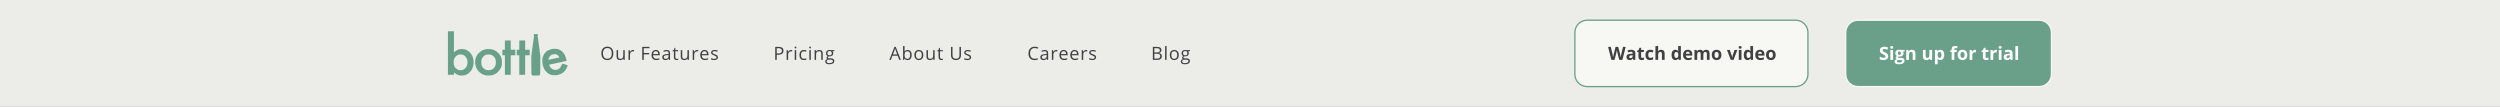 <svg width="1920" height="82" viewBox="0 0 1920 82" fill="none" xmlns="http://www.w3.org/2000/svg">
<rect x="0" y="0" width="1920" height="82" fill="#808080" stroke="none"/>
<path d="M0 0H1920V82H0V0Z" fill="#F7F7F4" fill-opacity="0.9"/>
<path d="M885.374 36.006H888.197C889.523 36.006 890.483 36.204 891.075 36.601C891.668 36.997 891.964 37.624 891.964 38.48C891.964 39.073 891.798 39.563 891.465 39.95C891.137 40.333 890.656 40.581 890.022 40.695V40.764C891.54 41.023 892.299 41.821 892.299 43.156C892.299 44.05 891.996 44.747 891.39 45.248C890.788 45.749 889.945 46 888.86 46H885.374V36.006ZM886.536 40.285H888.45C889.271 40.285 889.861 40.158 890.221 39.902C890.581 39.643 890.761 39.207 890.761 38.597C890.761 38.036 890.56 37.633 890.159 37.387C889.758 37.136 889.12 37.011 888.245 37.011H886.536V40.285ZM886.536 41.27V45.009H888.621C889.428 45.009 890.034 44.854 890.439 44.544C890.85 44.23 891.055 43.74 891.055 43.074C891.055 42.454 890.845 41.999 890.426 41.707C890.011 41.415 889.378 41.27 888.525 41.27H886.536ZM895.916 46H894.781V35.363H895.916V46ZM905.289 42.247C905.289 43.468 904.981 44.423 904.366 45.111C903.751 45.795 902.901 46.137 901.816 46.137C901.146 46.137 900.552 45.98 900.032 45.665C899.513 45.351 899.112 44.899 898.829 44.312C898.547 43.724 898.405 43.035 898.405 42.247C898.405 41.026 898.711 40.075 899.321 39.397C899.932 38.713 900.78 38.371 901.864 38.371C902.912 38.371 903.744 38.72 904.359 39.417C904.979 40.114 905.289 41.058 905.289 42.247ZM899.581 42.247C899.581 43.204 899.772 43.933 900.155 44.435C900.538 44.936 901.101 45.187 901.844 45.187C902.587 45.187 903.149 44.938 903.532 44.441C903.92 43.94 904.113 43.209 904.113 42.247C904.113 41.295 903.92 40.572 903.532 40.08C903.149 39.583 902.582 39.335 901.83 39.335C901.087 39.335 900.527 39.579 900.148 40.066C899.77 40.554 899.581 41.281 899.581 42.247ZM913.917 38.508V39.226L912.529 39.39C912.657 39.549 912.771 39.759 912.871 40.019C912.971 40.274 913.021 40.563 913.021 40.887C913.021 41.62 912.771 42.206 912.27 42.644C911.768 43.081 911.08 43.3 910.205 43.3C909.982 43.3 909.772 43.282 909.576 43.245C909.093 43.5 908.852 43.822 908.852 44.209C908.852 44.414 908.936 44.567 909.104 44.667C909.273 44.763 909.562 44.81 909.973 44.81H911.299C912.11 44.81 912.732 44.981 913.165 45.323C913.603 45.665 913.821 46.162 913.821 46.813C913.821 47.643 913.489 48.274 912.823 48.707C912.158 49.145 911.187 49.363 909.911 49.363C908.931 49.363 908.175 49.181 907.642 48.816C907.113 48.452 906.849 47.937 906.849 47.272C906.849 46.816 906.994 46.422 907.286 46.089C907.578 45.756 907.988 45.531 908.517 45.412C908.325 45.325 908.163 45.191 908.031 45.009C907.904 44.827 907.84 44.615 907.84 44.373C907.84 44.1 907.913 43.86 908.059 43.655C908.204 43.45 908.435 43.252 908.749 43.06C908.362 42.901 908.045 42.63 907.799 42.247C907.557 41.864 907.437 41.427 907.437 40.935C907.437 40.114 907.683 39.483 908.175 39.041C908.667 38.594 909.364 38.371 910.267 38.371C910.659 38.371 911.012 38.417 911.326 38.508H913.917ZM907.942 47.258C907.942 47.663 908.113 47.971 908.455 48.181C908.797 48.39 909.287 48.495 909.925 48.495C910.877 48.495 911.581 48.352 912.037 48.065C912.497 47.782 912.728 47.397 912.728 46.909C912.728 46.504 912.602 46.221 912.352 46.062C912.101 45.907 911.629 45.829 910.937 45.829H909.576C909.061 45.829 908.66 45.952 908.373 46.198C908.086 46.444 907.942 46.797 907.942 47.258ZM908.558 40.907C908.558 41.431 908.706 41.828 909.002 42.097C909.298 42.366 909.711 42.5 910.239 42.5C911.347 42.5 911.9 41.962 911.9 40.887C911.9 39.761 911.34 39.198 910.219 39.198C909.686 39.198 909.275 39.342 908.988 39.629C908.701 39.916 908.558 40.342 908.558 40.907Z" fill="#414141"/>
<path d="M794.653 36.901C793.555 36.901 792.687 37.268 792.049 38.002C791.415 38.731 791.099 39.731 791.099 41.003C791.099 42.311 791.404 43.323 792.015 44.038C792.63 44.749 793.505 45.105 794.64 45.105C795.337 45.105 796.132 44.979 797.025 44.728V45.747C796.333 46.007 795.478 46.137 794.462 46.137C792.99 46.137 791.853 45.69 791.051 44.797C790.253 43.904 789.854 42.634 789.854 40.989C789.854 39.959 790.046 39.057 790.429 38.282C790.816 37.508 791.372 36.91 792.097 36.491C792.826 36.072 793.683 35.862 794.667 35.862C795.715 35.862 796.631 36.054 797.415 36.437L796.923 37.435C796.166 37.079 795.41 36.901 794.653 36.901ZM804.143 46L803.917 44.934H803.862C803.489 45.403 803.115 45.722 802.741 45.891C802.372 46.055 801.91 46.137 801.354 46.137C800.611 46.137 800.027 45.945 799.604 45.562C799.184 45.18 798.975 44.635 798.975 43.929C798.975 42.416 800.185 41.623 802.604 41.55L803.876 41.509V41.044C803.876 40.456 803.748 40.023 803.493 39.745C803.243 39.463 802.839 39.321 802.283 39.321C801.659 39.321 800.952 39.513 800.164 39.895L799.815 39.027C800.185 38.827 800.588 38.67 801.025 38.556C801.467 38.442 801.91 38.385 802.352 38.385C803.245 38.385 803.906 38.583 804.334 38.98C804.767 39.376 804.983 40.012 804.983 40.887V46H804.143ZM801.579 45.2C802.285 45.2 802.839 45.007 803.24 44.619C803.646 44.232 803.849 43.69 803.849 42.992V42.315L802.714 42.363C801.812 42.395 801.16 42.536 800.759 42.787C800.362 43.033 800.164 43.418 800.164 43.942C800.164 44.352 800.287 44.665 800.533 44.879C800.784 45.093 801.132 45.2 801.579 45.2ZM811.246 38.371C811.579 38.371 811.877 38.398 812.142 38.453L811.984 39.506C811.674 39.438 811.401 39.403 811.164 39.403C810.558 39.403 810.038 39.649 809.605 40.142C809.177 40.634 808.963 41.247 808.963 41.98V46H807.828V38.508H808.765L808.895 39.895H808.949C809.227 39.408 809.562 39.032 809.954 38.768C810.346 38.503 810.777 38.371 811.246 38.371ZM817.208 46.137C816.101 46.137 815.226 45.8 814.583 45.125C813.945 44.45 813.626 43.514 813.626 42.315C813.626 41.108 813.922 40.148 814.515 39.438C815.112 38.727 815.911 38.371 816.914 38.371C817.853 38.371 818.596 38.681 819.143 39.301C819.689 39.916 819.963 40.73 819.963 41.741V42.459H814.802C814.825 43.339 815.046 44.006 815.465 44.462C815.889 44.918 816.483 45.145 817.249 45.145C818.056 45.145 818.853 44.977 819.642 44.64V45.651C819.241 45.825 818.86 45.948 818.5 46.02C818.145 46.098 817.714 46.137 817.208 46.137ZM816.9 39.321C816.299 39.321 815.818 39.517 815.458 39.909C815.103 40.301 814.893 40.843 814.829 41.536H818.746C818.746 40.821 818.587 40.274 818.268 39.895C817.949 39.513 817.493 39.321 816.9 39.321ZM825.569 46.137C824.462 46.137 823.587 45.8 822.944 45.125C822.306 44.45 821.987 43.514 821.987 42.315C821.987 41.108 822.284 40.148 822.876 39.438C823.473 38.727 824.273 38.371 825.275 38.371C826.214 38.371 826.957 38.681 827.504 39.301C828.051 39.916 828.324 40.73 828.324 41.741V42.459H823.163C823.186 43.339 823.407 44.006 823.826 44.462C824.25 44.918 824.845 45.145 825.61 45.145C826.417 45.145 827.215 44.977 828.003 44.64V45.651C827.602 45.825 827.221 45.948 826.861 46.02C826.506 46.098 826.075 46.137 825.569 46.137ZM825.262 39.321C824.66 39.321 824.179 39.517 823.819 39.909C823.464 40.301 823.254 40.843 823.19 41.536H827.107C827.107 40.821 826.948 40.274 826.629 39.895C826.31 39.513 825.854 39.321 825.262 39.321ZM834.184 38.371C834.516 38.371 834.815 38.398 835.079 38.453L834.922 39.506C834.612 39.438 834.339 39.403 834.102 39.403C833.495 39.403 832.976 39.649 832.543 40.142C832.115 40.634 831.9 41.247 831.9 41.98V46H830.766V38.508H831.702L831.832 39.895H831.887C832.165 39.408 832.5 39.032 832.892 38.768C833.284 38.503 833.714 38.371 834.184 38.371ZM841.813 43.956C841.813 44.653 841.554 45.191 841.034 45.569C840.515 45.948 839.785 46.137 838.847 46.137C837.853 46.137 837.078 45.98 836.522 45.665V44.612C836.882 44.795 837.268 44.938 837.678 45.043C838.092 45.148 838.491 45.2 838.874 45.2C839.466 45.2 839.922 45.107 840.241 44.92C840.56 44.728 840.72 44.439 840.72 44.052C840.72 43.76 840.592 43.512 840.337 43.307C840.086 43.097 839.594 42.851 838.86 42.568C838.163 42.309 837.666 42.083 837.37 41.892C837.078 41.696 836.86 41.475 836.714 41.228C836.573 40.982 836.502 40.688 836.502 40.347C836.502 39.736 836.75 39.255 837.247 38.904C837.744 38.549 838.425 38.371 839.291 38.371C840.098 38.371 840.886 38.535 841.656 38.863L841.253 39.786C840.501 39.476 839.82 39.321 839.209 39.321C838.671 39.321 838.266 39.406 837.992 39.574C837.719 39.743 837.582 39.975 837.582 40.272C837.582 40.472 837.632 40.643 837.732 40.784C837.837 40.925 838.004 41.06 838.231 41.188C838.459 41.315 838.897 41.5 839.544 41.741C840.433 42.065 841.032 42.391 841.342 42.719C841.656 43.047 841.813 43.459 841.813 43.956Z" fill="#414141"/>
<path d="M690.656 46L689.412 42.821H685.406L684.176 46H683L686.951 35.965H687.929L691.859 46H690.656ZM689.05 41.775L687.888 38.679C687.737 38.287 687.582 37.806 687.423 37.236C687.323 37.674 687.179 38.155 686.992 38.679L685.816 41.775H689.05ZM697.049 38.385C698.033 38.385 698.797 38.722 699.339 39.397C699.886 40.066 700.159 41.017 700.159 42.247C700.159 43.477 699.883 44.435 699.332 45.118C698.785 45.797 698.024 46.137 697.049 46.137C696.561 46.137 696.115 46.048 695.709 45.87C695.308 45.688 694.971 45.41 694.697 45.036H694.615L694.376 46H693.562V35.363H694.697V37.947C694.697 38.526 694.679 39.046 694.643 39.506H694.697C695.226 38.758 696.01 38.385 697.049 38.385ZM696.885 39.335C696.11 39.335 695.552 39.558 695.21 40.005C694.868 40.447 694.697 41.194 694.697 42.247C694.697 43.3 694.873 44.054 695.224 44.51C695.575 44.961 696.137 45.187 696.912 45.187C697.609 45.187 698.129 44.934 698.471 44.428C698.812 43.917 698.983 43.186 698.983 42.233C698.983 41.258 698.812 40.531 698.471 40.053C698.129 39.574 697.6 39.335 696.885 39.335ZM709.115 42.247C709.115 43.468 708.808 44.423 708.192 45.111C707.577 45.795 706.727 46.137 705.643 46.137C704.973 46.137 704.378 45.98 703.858 45.665C703.339 45.351 702.938 44.899 702.655 44.312C702.373 43.724 702.231 43.035 702.231 42.247C702.231 41.026 702.537 40.075 703.147 39.397C703.758 38.713 704.606 38.371 705.69 38.371C706.739 38.371 707.57 38.72 708.186 39.417C708.805 40.114 709.115 41.058 709.115 42.247ZM703.407 42.247C703.407 43.204 703.599 43.933 703.981 44.435C704.364 44.936 704.927 45.187 705.67 45.187C706.413 45.187 706.976 44.938 707.358 44.441C707.746 43.94 707.939 43.209 707.939 42.247C707.939 41.295 707.746 40.572 707.358 40.08C706.976 39.583 706.408 39.335 705.656 39.335C704.913 39.335 704.353 39.579 703.975 40.066C703.596 40.554 703.407 41.281 703.407 42.247ZM712.678 38.508V43.368C712.678 43.979 712.817 44.435 713.095 44.735C713.373 45.036 713.808 45.187 714.4 45.187C715.184 45.187 715.756 44.972 716.116 44.544C716.481 44.116 716.663 43.416 716.663 42.445V38.508H717.798V46H716.861L716.697 44.995H716.636C716.403 45.364 716.08 45.647 715.665 45.843C715.255 46.039 714.785 46.137 714.257 46.137C713.345 46.137 712.662 45.92 712.206 45.487C711.755 45.054 711.529 44.362 711.529 43.409V38.508H712.678ZM723.131 45.2C723.331 45.2 723.525 45.187 723.712 45.159C723.899 45.127 724.047 45.095 724.156 45.063V45.932C724.033 45.991 723.851 46.039 723.609 46.075C723.372 46.116 723.158 46.137 722.967 46.137C721.518 46.137 720.793 45.373 720.793 43.847V39.39H719.72V38.843L720.793 38.371L721.271 36.772H721.928V38.508H724.102V39.39H721.928V43.799C721.928 44.25 722.035 44.596 722.249 44.838C722.463 45.079 722.757 45.2 723.131 45.2ZM738.015 36.006V42.473C738.015 43.612 737.671 44.508 736.982 45.159C736.294 45.811 735.349 46.137 734.146 46.137C732.942 46.137 732.01 45.809 731.35 45.152C730.693 44.496 730.365 43.594 730.365 42.445V36.006H731.527V42.527C731.527 43.361 731.755 44.002 732.211 44.448C732.667 44.895 733.337 45.118 734.221 45.118C735.064 45.118 735.713 44.895 736.169 44.448C736.625 43.997 736.853 43.352 736.853 42.514V36.006H738.015ZM745.829 43.956C745.829 44.653 745.569 45.191 745.05 45.569C744.53 45.948 743.801 46.137 742.862 46.137C741.869 46.137 741.094 45.98 740.538 45.665V44.612C740.898 44.795 741.283 44.938 741.693 45.043C742.108 45.148 742.507 45.2 742.89 45.2C743.482 45.2 743.938 45.107 744.257 44.92C744.576 44.728 744.735 44.439 744.735 44.052C744.735 43.76 744.608 43.512 744.353 43.307C744.102 43.097 743.61 42.851 742.876 42.568C742.179 42.309 741.682 42.083 741.386 41.892C741.094 41.696 740.875 41.475 740.729 41.228C740.588 40.982 740.518 40.688 740.518 40.347C740.518 39.736 740.766 39.255 741.263 38.904C741.759 38.549 742.441 38.371 743.307 38.371C744.113 38.371 744.902 38.535 745.672 38.863L745.269 39.786C744.517 39.476 743.835 39.321 743.225 39.321C742.687 39.321 742.281 39.406 742.008 39.574C741.734 39.743 741.598 39.975 741.598 40.272C741.598 40.472 741.648 40.643 741.748 40.784C741.853 40.925 742.019 41.06 742.247 41.188C742.475 41.315 742.912 41.5 743.56 41.741C744.448 42.065 745.048 42.391 745.357 42.719C745.672 43.047 745.829 43.459 745.829 43.956Z" fill="#414141"/>
<path d="M601.711 38.918C601.711 39.93 601.365 40.709 600.672 41.256C599.984 41.798 598.997 42.069 597.712 42.069H596.536V46H595.374V36.006H597.965C600.462 36.006 601.711 36.977 601.711 38.918ZM596.536 41.071H597.582C598.612 41.071 599.357 40.905 599.817 40.572C600.278 40.24 600.508 39.706 600.508 38.973C600.508 38.312 600.291 37.82 599.858 37.496C599.425 37.172 598.751 37.011 597.835 37.011H596.536V41.071ZM607.557 38.371C607.889 38.371 608.188 38.398 608.452 38.453L608.295 39.506C607.985 39.438 607.712 39.403 607.475 39.403C606.868 39.403 606.349 39.649 605.916 40.142C605.488 40.634 605.273 41.247 605.273 41.98V46H604.139V38.508H605.075L605.205 39.895H605.26C605.538 39.408 605.873 39.032 606.265 38.768C606.657 38.503 607.087 38.371 607.557 38.371ZM611.488 46H610.354V38.508H611.488V46ZM610.258 36.477C610.258 36.218 610.322 36.029 610.449 35.91C610.577 35.787 610.736 35.726 610.928 35.726C611.11 35.726 611.267 35.787 611.399 35.91C611.532 36.033 611.598 36.222 611.598 36.477C611.598 36.733 611.532 36.924 611.399 37.052C611.267 37.175 611.11 37.236 610.928 37.236C610.736 37.236 610.577 37.175 610.449 37.052C610.322 36.924 610.258 36.733 610.258 36.477ZM617.389 46.137C616.304 46.137 615.463 45.804 614.866 45.139C614.274 44.469 613.978 43.523 613.978 42.302C613.978 41.048 614.278 40.08 614.88 39.397C615.486 38.713 616.347 38.371 617.464 38.371C617.824 38.371 618.184 38.41 618.544 38.487C618.904 38.565 619.187 38.656 619.392 38.761L619.043 39.725C618.792 39.624 618.519 39.542 618.223 39.478C617.926 39.41 617.664 39.376 617.437 39.376C615.914 39.376 615.153 40.347 615.153 42.288C615.153 43.209 615.338 43.915 615.707 44.407C616.081 44.899 616.632 45.145 617.361 45.145C617.986 45.145 618.626 45.011 619.282 44.742V45.747C618.781 46.007 618.15 46.137 617.389 46.137ZM622.701 46H621.566V38.508H622.701V46ZM621.471 36.477C621.471 36.218 621.535 36.029 621.662 35.91C621.79 35.787 621.949 35.726 622.141 35.726C622.323 35.726 622.48 35.787 622.612 35.91C622.744 36.033 622.811 36.222 622.811 36.477C622.811 36.733 622.744 36.924 622.612 37.052C622.48 37.175 622.323 37.236 622.141 37.236C621.949 37.236 621.79 37.175 621.662 37.052C621.535 36.924 621.471 36.733 621.471 36.477ZM630.734 46V41.153C630.734 40.543 630.595 40.087 630.317 39.786C630.039 39.485 629.604 39.335 629.012 39.335C628.228 39.335 627.654 39.547 627.289 39.971C626.924 40.395 626.742 41.094 626.742 42.069V46H625.607V38.508H626.53L626.715 39.533H626.77C627.002 39.164 627.328 38.879 627.747 38.679C628.166 38.474 628.633 38.371 629.148 38.371C630.051 38.371 630.73 38.59 631.186 39.027C631.641 39.46 631.869 40.155 631.869 41.112V46H630.734ZM640.839 38.508V39.226L639.451 39.39C639.579 39.549 639.693 39.759 639.793 40.019C639.893 40.274 639.943 40.563 639.943 40.887C639.943 41.62 639.693 42.206 639.191 42.644C638.69 43.081 638.002 43.3 637.127 43.3C636.904 43.3 636.694 43.282 636.498 43.245C636.015 43.5 635.773 43.822 635.773 44.209C635.773 44.414 635.858 44.567 636.026 44.667C636.195 44.763 636.484 44.81 636.895 44.81H638.221C639.032 44.81 639.654 44.981 640.087 45.323C640.524 45.665 640.743 46.162 640.743 46.813C640.743 47.643 640.41 48.274 639.745 48.707C639.08 49.145 638.109 49.363 636.833 49.363C635.853 49.363 635.097 49.181 634.563 48.816C634.035 48.452 633.771 47.937 633.771 47.272C633.771 46.816 633.916 46.422 634.208 46.089C634.5 45.756 634.91 45.531 635.438 45.412C635.247 45.325 635.085 45.191 634.953 45.009C634.826 44.827 634.762 44.615 634.762 44.373C634.762 44.1 634.835 43.86 634.98 43.655C635.126 43.45 635.356 43.252 635.671 43.06C635.284 42.901 634.967 42.63 634.721 42.247C634.479 41.864 634.358 41.427 634.358 40.935C634.358 40.114 634.604 39.483 635.097 39.041C635.589 38.594 636.286 38.371 637.188 38.371C637.58 38.371 637.934 38.417 638.248 38.508H640.839ZM634.864 47.258C634.864 47.663 635.035 47.971 635.377 48.181C635.719 48.39 636.209 48.495 636.847 48.495C637.799 48.495 638.503 48.352 638.959 48.065C639.419 47.782 639.649 47.397 639.649 46.909C639.649 46.504 639.524 46.221 639.273 46.062C639.023 45.907 638.551 45.829 637.858 45.829H636.498C635.983 45.829 635.582 45.952 635.295 46.198C635.008 46.444 634.864 46.797 634.864 47.258ZM635.479 40.907C635.479 41.431 635.628 41.828 635.924 42.097C636.22 42.366 636.632 42.5 637.161 42.5C638.269 42.5 638.822 41.962 638.822 40.887C638.822 39.761 638.262 39.198 637.141 39.198C636.607 39.198 636.197 39.342 635.91 39.629C635.623 39.916 635.479 40.342 635.479 40.907Z" fill="#414141"/>
<path d="M471.049 40.989C471.049 42.589 470.643 43.847 469.832 44.763C469.025 45.679 467.902 46.137 466.462 46.137C464.99 46.137 463.853 45.688 463.051 44.79C462.253 43.888 461.854 42.616 461.854 40.976C461.854 39.349 462.256 38.089 463.058 37.195C463.86 36.297 464.999 35.849 466.476 35.849C467.911 35.849 469.032 36.304 469.839 37.216C470.646 38.127 471.049 39.385 471.049 40.989ZM463.085 40.989C463.085 42.343 463.372 43.37 463.946 44.072C464.525 44.77 465.364 45.118 466.462 45.118C467.569 45.118 468.406 44.77 468.971 44.072C469.536 43.375 469.818 42.347 469.818 40.989C469.818 39.645 469.536 38.626 468.971 37.934C468.41 37.236 467.578 36.888 466.476 36.888C465.368 36.888 464.525 37.239 463.946 37.94C463.372 38.638 463.085 39.654 463.085 40.989ZM474.68 38.508V43.368C474.68 43.979 474.819 44.435 475.097 44.735C475.375 45.036 475.81 45.187 476.402 45.187C477.186 45.187 477.758 44.972 478.118 44.544C478.483 44.116 478.665 43.416 478.665 42.445V38.508H479.8V46H478.863L478.699 44.995H478.638C478.405 45.364 478.082 45.647 477.667 45.843C477.257 46.039 476.787 46.137 476.259 46.137C475.347 46.137 474.664 45.92 474.208 45.487C473.757 45.054 473.531 44.362 473.531 43.409V38.508H474.68ZM486.131 38.371C486.464 38.371 486.762 38.398 487.026 38.453L486.869 39.506C486.559 39.438 486.286 39.403 486.049 39.403C485.443 39.403 484.923 39.649 484.49 40.142C484.062 40.634 483.848 41.247 483.848 41.98V46H482.713V38.508H483.649L483.779 39.895H483.834C484.112 39.408 484.447 39.032 484.839 38.768C485.231 38.503 485.661 38.371 486.131 38.371ZM494.397 46H493.235V36.006H498.807V37.038H494.397V40.695H498.54V41.727H494.397V46ZM503.962 46.137C502.854 46.137 501.979 45.8 501.337 45.125C500.699 44.45 500.38 43.514 500.38 42.315C500.38 41.108 500.676 40.148 501.269 39.438C501.866 38.727 502.665 38.371 503.668 38.371C504.607 38.371 505.35 38.681 505.896 39.301C506.443 39.916 506.717 40.73 506.717 41.741V42.459H501.556C501.578 43.339 501.799 44.006 502.219 44.462C502.643 44.918 503.237 45.145 504.003 45.145C504.81 45.145 505.607 44.977 506.396 44.64V45.651C505.994 45.825 505.614 45.948 505.254 46.02C504.898 46.098 504.468 46.137 503.962 46.137ZM503.654 39.321C503.053 39.321 502.572 39.517 502.212 39.909C501.856 40.301 501.647 40.843 501.583 41.536H505.5C505.5 40.821 505.34 40.274 505.021 39.895C504.702 39.513 504.247 39.321 503.654 39.321ZM513.766 46L513.54 44.934H513.485C513.112 45.403 512.738 45.722 512.364 45.891C511.995 46.055 511.533 46.137 510.977 46.137C510.234 46.137 509.65 45.945 509.227 45.562C508.807 45.18 508.598 44.635 508.598 43.929C508.598 42.416 509.808 41.623 512.228 41.55L513.499 41.509V41.044C513.499 40.456 513.371 40.023 513.116 39.745C512.866 39.463 512.462 39.321 511.906 39.321C511.282 39.321 510.576 39.513 509.787 39.895L509.438 39.027C509.808 38.827 510.211 38.67 510.648 38.556C511.09 38.442 511.533 38.385 511.975 38.385C512.868 38.385 513.529 38.583 513.957 38.98C514.39 39.376 514.606 40.012 514.606 40.887V46H513.766ZM511.202 45.2C511.909 45.2 512.462 45.007 512.863 44.619C513.269 44.232 513.472 43.69 513.472 42.992V42.315L512.337 42.363C511.435 42.395 510.783 42.536 510.382 42.787C509.985 43.033 509.787 43.418 509.787 43.942C509.787 44.352 509.91 44.665 510.156 44.879C510.407 45.093 510.756 45.2 511.202 45.2ZM519.871 45.2C520.072 45.2 520.265 45.187 520.452 45.159C520.639 45.127 520.787 45.095 520.896 45.063V45.932C520.773 45.991 520.591 46.039 520.35 46.075C520.113 46.116 519.898 46.137 519.707 46.137C518.258 46.137 517.533 45.373 517.533 43.847V39.39H516.46V38.843L517.533 38.371L518.012 36.772H518.668V38.508H520.842V39.39H518.668V43.799C518.668 44.25 518.775 44.596 518.989 44.838C519.203 45.079 519.497 45.2 519.871 45.2ZM523.967 38.508V43.368C523.967 43.979 524.106 44.435 524.384 44.735C524.662 45.036 525.097 45.187 525.689 45.187C526.473 45.187 527.045 44.972 527.405 44.544C527.77 44.116 527.952 43.416 527.952 42.445V38.508H529.087V46H528.15L527.986 44.995H527.925C527.692 45.364 527.369 45.647 526.954 45.843C526.544 46.039 526.075 46.137 525.546 46.137C524.634 46.137 523.951 45.92 523.495 45.487C523.044 45.054 522.818 44.362 522.818 43.409V38.508H523.967ZM535.418 38.371C535.751 38.371 536.049 38.398 536.313 38.453L536.156 39.506C535.846 39.438 535.573 39.403 535.336 39.403C534.73 39.403 534.21 39.649 533.777 40.142C533.349 40.634 533.135 41.247 533.135 41.98V46H532V38.508H532.937L533.066 39.895H533.121C533.399 39.408 533.734 39.032 534.126 38.768C534.518 38.503 534.949 38.371 535.418 38.371ZM541.38 46.137C540.272 46.137 539.397 45.8 538.755 45.125C538.117 44.45 537.798 43.514 537.798 42.315C537.798 41.108 538.094 40.148 538.687 39.438C539.284 38.727 540.083 38.371 541.086 38.371C542.025 38.371 542.768 38.681 543.314 39.301C543.861 39.916 544.135 40.73 544.135 41.741V42.459H538.974C538.996 43.339 539.217 44.006 539.637 44.462C540.061 44.918 540.655 45.145 541.421 45.145C542.228 45.145 543.025 44.977 543.813 44.64V45.651C543.412 45.825 543.032 45.948 542.672 46.02C542.316 46.098 541.886 46.137 541.38 46.137ZM541.072 39.321C540.471 39.321 539.99 39.517 539.63 39.909C539.274 40.301 539.065 40.843 539.001 41.536H542.918C542.918 40.821 542.758 40.274 542.439 39.895C542.12 39.513 541.665 39.321 541.072 39.321ZM551.409 43.956C551.409 44.653 551.149 45.191 550.63 45.569C550.11 45.948 549.381 46.137 548.442 46.137C547.449 46.137 546.674 45.98 546.118 45.665V44.612C546.478 44.795 546.863 44.938 547.273 45.043C547.688 45.148 548.087 45.2 548.47 45.2C549.062 45.2 549.518 45.107 549.837 44.92C550.156 44.728 550.315 44.439 550.315 44.052C550.315 43.76 550.188 43.512 549.933 43.307C549.682 43.097 549.19 42.851 548.456 42.568C547.759 42.309 547.262 42.083 546.966 41.892C546.674 41.696 546.455 41.475 546.31 41.228C546.168 40.982 546.098 40.688 546.098 40.347C546.098 39.736 546.346 39.255 546.843 38.904C547.34 38.549 548.021 38.371 548.887 38.371C549.693 38.371 550.482 38.535 551.252 38.863L550.849 39.786C550.097 39.476 549.415 39.321 548.805 39.321C548.267 39.321 547.861 39.406 547.588 39.574C547.314 39.743 547.178 39.975 547.178 40.272C547.178 40.472 547.228 40.643 547.328 40.784C547.433 40.925 547.599 41.06 547.827 41.188C548.055 41.315 548.493 41.5 549.14 41.741C550.028 42.065 550.628 42.391 550.938 42.719C551.252 43.047 551.409 43.459 551.409 43.956Z" fill="#414141"/>
<path fill-rule="evenodd" clip-rule="evenodd" d="M344 40.718V57.437H346.312H348.624V56.537V55.637L349.329 56.207C349.716 56.521 350.439 56.974 350.936 57.215C351.432 57.456 352.193 57.736 352.627 57.837C353.226 57.977 353.785 58.009 354.939 57.971C356.189 57.931 356.623 57.869 357.364 57.626C357.86 57.463 358.596 57.14 358.999 56.907C359.422 56.663 360.161 56.054 360.747 55.466C361.305 54.906 361.931 54.162 362.138 53.811C362.344 53.461 362.684 52.778 362.892 52.294C363.1 51.81 363.362 50.983 363.474 50.457C363.624 49.753 363.677 49.024 363.673 47.699C363.669 46.225 363.622 45.713 363.416 44.884C363.278 44.327 362.942 43.412 362.669 42.851C362.396 42.291 361.885 41.464 361.532 41.014C361.179 40.564 360.554 39.918 360.142 39.578C359.731 39.238 358.988 38.76 358.492 38.517C357.995 38.274 357.285 37.995 356.913 37.898C356.541 37.801 355.751 37.692 355.158 37.657C354.514 37.618 353.765 37.647 353.299 37.728C352.871 37.802 352.161 38.002 351.722 38.173C351.282 38.343 350.64 38.669 350.295 38.898C349.949 39.127 349.432 39.521 349.145 39.773L348.624 40.231V32.115V24H346.312H344V40.718ZM410.058 26.253C409.903 26.349 409.861 26.532 409.861 27.102C409.861 27.817 409.866 27.828 410.171 27.837C410.342 27.841 410.417 27.871 410.339 27.903C410.261 27.934 410.149 28.05 410.09 28.16C410.031 28.27 409.549 31.658 409.019 35.689L408.057 43.018V49.763C408.057 53.473 408.089 56.67 408.129 56.869C408.169 57.067 408.365 57.403 408.565 57.615L408.929 58H411.466C413.868 58 414.019 57.987 414.303 57.765C414.467 57.636 414.677 57.385 414.769 57.208C414.911 56.933 414.936 55.834 414.936 49.785V42.685L414.035 35.904C413.539 32.174 413.102 28.927 413.064 28.688C413.026 28.45 412.899 28.158 412.781 28.041C412.572 27.832 412.573 27.828 412.85 27.828C413.123 27.828 413.131 27.805 413.131 27.04V26.252H412.528C412.196 26.252 411.549 26.224 411.09 26.191C410.576 26.153 410.18 26.177 410.058 26.253ZM387.757 34.639V38.185H386.798H385.84V40.325V42.464H386.798H387.757V49.95V57.437H390.012H392.268V49.95V42.464H394.016H395.764V40.325V38.185H394.016H392.268V34.639V31.093H390.012H387.757V34.639ZM398.809 34.639V38.185H397.85H396.892V40.325V42.464H397.85H398.809V49.95V57.437H401.064H403.32V49.95V42.464H405.068H406.816V40.325V38.185H405.068H403.32V34.639V31.093H401.064H398.809V34.639ZM424.747 37.469C424.53 37.496 423.921 37.622 423.394 37.748C422.867 37.874 421.903 38.232 421.251 38.545C420.202 39.048 419.95 39.23 419.041 40.145C418.181 41.01 417.929 41.35 417.491 42.243C417.203 42.829 416.89 43.612 416.795 43.983C416.7 44.355 416.574 45.123 416.514 45.69C416.444 46.36 416.445 47.136 416.518 47.905C416.58 48.556 416.751 49.561 416.898 50.139C417.045 50.716 417.297 51.511 417.457 51.904C417.618 52.298 417.924 52.931 418.139 53.312C418.353 53.692 418.805 54.336 419.143 54.743C419.481 55.15 420.08 55.726 420.476 56.022C420.871 56.319 421.543 56.737 421.969 56.951C422.395 57.165 423.131 57.443 423.604 57.568C424.246 57.737 424.825 57.796 425.875 57.797C426.885 57.799 427.574 57.735 428.306 57.572C428.868 57.446 429.738 57.186 430.24 56.993C430.742 56.8 431.474 56.434 431.868 56.181C432.263 55.928 432.941 55.355 433.375 54.908C433.809 54.462 434.401 53.695 434.69 53.205C434.979 52.715 435.4 51.867 435.626 51.321C435.853 50.774 436.02 50.273 435.998 50.208C435.976 50.143 435.073 49.818 433.99 49.485C432.907 49.153 431.958 48.881 431.88 48.881C431.803 48.881 431.739 48.945 431.739 49.025C431.739 49.103 431.465 49.724 431.13 50.404C430.795 51.083 430.31 51.879 430.052 52.171C429.742 52.522 429.305 52.838 428.772 53.099C428.279 53.339 427.645 53.541 427.153 53.615C426.575 53.702 426.155 53.702 425.686 53.616C425.325 53.549 424.75 53.359 424.409 53.194C424.068 53.029 423.502 52.603 423.152 52.247C422.783 51.873 422.371 51.3 422.173 50.888C421.985 50.496 421.8 50.066 421.762 49.931C421.712 49.755 421.75 49.67 421.895 49.628C422.006 49.596 425.015 48.953 428.582 48.199C432.148 47.446 435.086 46.811 435.11 46.789C435.133 46.767 435.025 46.178 434.869 45.479C434.712 44.78 434.428 43.803 434.236 43.308C434.044 42.813 433.7 42.092 433.471 41.707C433.242 41.322 432.813 40.707 432.516 40.341C432.219 39.975 431.633 39.419 431.215 39.106C430.796 38.793 430.143 38.386 429.764 38.201C429.384 38.017 428.773 37.783 428.405 37.683C428.037 37.583 427.152 37.482 426.439 37.459C425.726 37.437 424.964 37.441 424.747 37.469ZM373.247 37.781C372.803 37.866 372.169 38.024 371.838 38.133C371.506 38.241 370.848 38.523 370.375 38.759C369.902 38.995 369.136 39.491 368.674 39.863C368.212 40.234 367.604 40.806 367.323 41.135C367.042 41.463 366.622 42.029 366.39 42.393C366.157 42.757 365.843 43.334 365.691 43.677C365.539 44.019 365.32 44.71 365.203 45.211C365.087 45.712 364.958 46.502 364.918 46.967C364.877 47.431 364.903 48.342 364.975 48.99C365.047 49.638 365.253 50.626 365.433 51.185C365.613 51.745 365.995 52.601 366.282 53.089C366.57 53.58 367.212 54.4 367.719 54.928C368.223 55.452 369.016 56.131 369.482 56.435C369.947 56.74 370.733 57.146 371.229 57.337C371.724 57.528 372.538 57.761 373.036 57.855C373.701 57.98 374.391 58.011 375.634 57.969C376.897 57.927 377.534 57.852 378.151 57.672C378.606 57.54 379.301 57.285 379.697 57.106C380.093 56.927 380.71 56.586 381.069 56.349C381.428 56.111 382.067 55.592 382.489 55.195C382.911 54.798 383.551 54.034 383.91 53.497C384.278 52.948 384.715 52.106 384.908 51.573C385.096 51.052 385.314 50.236 385.39 49.76C385.478 49.215 385.51 48.297 385.474 47.283C385.428 45.931 385.369 45.518 385.109 44.715C384.938 44.189 384.656 43.48 384.483 43.139C384.309 42.798 383.985 42.267 383.763 41.957C383.54 41.647 383.041 41.072 382.654 40.678C382.266 40.285 381.636 39.739 381.254 39.465C380.872 39.192 380.172 38.789 379.698 38.571C379.224 38.352 378.445 38.071 377.968 37.947C377.381 37.794 376.606 37.705 375.577 37.674C374.57 37.643 373.782 37.679 373.247 37.781ZM427.635 41.931C427.952 42.093 428.363 42.354 428.549 42.51C428.735 42.666 429.081 43.074 429.317 43.417C429.554 43.76 429.726 44.059 429.7 44.084C429.674 44.108 427.75 44.533 425.424 45.028C423.098 45.523 421.187 45.921 421.177 45.913C421.167 45.904 421.209 45.622 421.27 45.285C421.332 44.949 421.532 44.378 421.715 44.016C421.898 43.654 422.244 43.162 422.484 42.922C422.724 42.682 423.142 42.357 423.413 42.198C423.685 42.039 424.185 41.832 424.525 41.737C424.923 41.626 425.483 41.577 426.101 41.6C426.868 41.629 427.174 41.695 427.635 41.931ZM355.256 41.961C355.576 42.056 356.156 42.35 356.545 42.615C357.017 42.936 357.444 43.364 357.834 43.904C358.154 44.35 358.522 45.031 358.651 45.418C358.78 45.806 358.937 46.526 358.999 47.02C359.073 47.608 359.075 48.216 359.004 48.783C358.944 49.26 358.794 49.938 358.67 50.289C358.546 50.642 358.289 51.172 358.098 51.468C357.908 51.764 357.475 52.268 357.136 52.588C356.797 52.908 356.188 53.325 355.781 53.515C355.21 53.782 354.833 53.873 354.112 53.918C353.599 53.95 352.915 53.919 352.586 53.848C352.259 53.778 351.703 53.582 351.352 53.412C350.998 53.24 350.427 52.813 350.068 52.45C349.702 52.08 349.275 51.495 349.082 51.099C348.895 50.715 348.664 50.099 348.57 49.73C348.471 49.344 348.398 48.569 348.398 47.906C348.398 47.272 348.455 46.484 348.525 46.156C348.594 45.828 348.789 45.256 348.958 44.884C349.127 44.513 349.471 43.951 349.721 43.637C349.972 43.322 350.452 42.883 350.788 42.661C351.123 42.438 351.7 42.153 352.069 42.026C352.535 41.866 353.035 41.794 353.706 41.792C354.258 41.79 354.923 41.862 355.256 41.961ZM376.789 41.948C377.114 42.034 377.622 42.221 377.917 42.362C378.212 42.503 378.764 42.927 379.143 43.304C379.523 43.681 379.97 44.259 380.137 44.589C380.305 44.918 380.539 45.57 380.659 46.039C380.793 46.56 380.878 47.27 380.878 47.867C380.878 48.465 380.793 49.175 380.659 49.696C380.539 50.165 380.314 50.799 380.158 51.106C380.002 51.413 379.621 51.941 379.311 52.28C379.001 52.619 378.448 53.055 378.083 53.249C377.718 53.443 377.121 53.68 376.757 53.775C376.392 53.869 375.709 53.947 375.239 53.947C374.769 53.947 374.096 53.872 373.744 53.781C373.392 53.689 372.861 53.502 372.564 53.364C372.268 53.227 371.694 52.783 371.29 52.377C370.86 51.945 370.427 51.374 370.247 51C370.078 50.649 369.864 50.041 369.772 49.649C369.679 49.258 369.603 48.428 369.602 47.807C369.601 47.157 369.672 46.399 369.77 46.025C369.864 45.666 370.078 45.086 370.247 44.734C370.426 44.363 370.862 43.786 371.29 43.356C371.744 42.898 372.27 42.5 372.667 42.314C373.021 42.148 373.503 41.967 373.739 41.911C373.975 41.856 374.624 41.806 375.182 41.801C375.741 41.795 376.464 41.861 376.789 41.948Z" fill="#69A08A"/>
<path d="M1427 15.5H1566C1571.25 15.5 1575.5 19.753 1575.5 25V57C1575.5 62.247 1571.25 66.5 1566 66.5H1427C1421.75 66.5 1417.5 62.247 1417.5 57V25C1417.5 19.753 1421.75 15.5 1427 15.5Z" fill="#6AA089" stroke="#F7F7F4"/>
<path d="M1450.16 43.225C1450.16 44.127 1449.83 44.838 1449.18 45.357C1448.53 45.877 1447.63 46.137 1446.47 46.137C1445.41 46.137 1444.46 45.936 1443.64 45.535V43.566C1444.32 43.867 1444.89 44.079 1445.35 44.202C1445.82 44.325 1446.25 44.387 1446.64 44.387C1447.1 44.387 1447.46 44.298 1447.7 44.12C1447.95 43.942 1448.08 43.678 1448.08 43.327C1448.08 43.131 1448.02 42.958 1447.92 42.808C1447.81 42.653 1447.64 42.505 1447.43 42.363C1447.22 42.222 1446.79 41.996 1446.14 41.687C1445.53 41.399 1445.07 41.124 1444.76 40.859C1444.46 40.595 1444.21 40.287 1444.03 39.937C1443.85 39.586 1443.76 39.175 1443.76 38.706C1443.76 37.822 1444.06 37.127 1444.65 36.621C1445.26 36.115 1446.09 35.862 1447.14 35.862C1447.66 35.862 1448.16 35.924 1448.63 36.047C1449.1 36.17 1449.59 36.343 1450.11 36.566L1449.43 38.214C1448.89 37.995 1448.45 37.842 1448.1 37.756C1447.75 37.669 1447.41 37.626 1447.07 37.626C1446.67 37.626 1446.37 37.719 1446.15 37.906C1445.94 38.093 1445.83 38.337 1445.83 38.638C1445.83 38.825 1445.87 38.989 1445.96 39.13C1446.05 39.267 1446.18 39.401 1446.37 39.533C1446.56 39.661 1447.01 39.893 1447.72 40.23C1448.65 40.677 1449.29 41.126 1449.64 41.577C1449.98 42.024 1450.16 42.573 1450.16 43.225ZM1451.72 36.382C1451.72 35.703 1452.09 35.363 1452.85 35.363C1453.61 35.363 1453.99 35.703 1453.99 36.382C1453.99 36.705 1453.89 36.958 1453.7 37.141C1453.51 37.318 1453.23 37.407 1452.85 37.407C1452.09 37.407 1451.72 37.065 1451.72 36.382ZM1453.89 46H1451.8V38.357H1453.89V46ZM1462.74 38.357V39.417L1461.54 39.725C1461.76 40.066 1461.87 40.449 1461.87 40.873C1461.87 41.693 1461.58 42.334 1461.01 42.794C1460.44 43.25 1459.64 43.477 1458.63 43.477L1458.25 43.457L1457.94 43.423C1457.73 43.587 1457.62 43.769 1457.62 43.97C1457.62 44.27 1458 44.421 1458.77 44.421H1460.07C1460.91 44.421 1461.55 44.601 1461.98 44.961C1462.43 45.321 1462.65 45.85 1462.65 46.547C1462.65 47.44 1462.27 48.133 1461.53 48.625C1460.78 49.117 1459.71 49.363 1458.32 49.363C1457.25 49.363 1456.44 49.176 1455.87 48.803C1455.31 48.434 1455.03 47.914 1455.03 47.244C1455.03 46.784 1455.17 46.399 1455.46 46.089C1455.75 45.779 1456.17 45.558 1456.73 45.426C1456.51 45.335 1456.33 45.187 1456.17 44.981C1456.01 44.772 1455.93 44.551 1455.93 44.318C1455.93 44.027 1456.01 43.785 1456.18 43.594C1456.35 43.398 1456.59 43.206 1456.91 43.02C1456.51 42.846 1456.19 42.568 1455.95 42.185C1455.72 41.803 1455.61 41.352 1455.61 40.832C1455.61 39.998 1455.88 39.353 1456.42 38.898C1456.96 38.442 1457.74 38.214 1458.74 38.214C1458.96 38.214 1459.21 38.234 1459.5 38.275C1459.8 38.312 1459.99 38.339 1460.07 38.357H1462.74ZM1456.84 47.08C1456.84 47.367 1456.97 47.593 1457.25 47.757C1457.52 47.921 1457.91 48.003 1458.41 48.003C1459.16 48.003 1459.74 47.9 1460.17 47.695C1460.59 47.49 1460.8 47.21 1460.8 46.855C1460.8 46.567 1460.68 46.369 1460.42 46.26C1460.17 46.15 1459.79 46.096 1459.26 46.096H1458.18C1457.8 46.096 1457.48 46.185 1457.22 46.362C1456.96 46.545 1456.84 46.784 1456.84 47.08ZM1457.59 40.859C1457.59 41.274 1457.69 41.602 1457.88 41.844C1458.07 42.085 1458.36 42.206 1458.74 42.206C1459.14 42.206 1459.42 42.085 1459.6 41.844C1459.79 41.602 1459.88 41.274 1459.88 40.859C1459.88 39.939 1459.5 39.478 1458.74 39.478C1457.98 39.478 1457.59 39.939 1457.59 40.859ZM1471.05 46H1468.97V41.536C1468.97 40.985 1468.87 40.572 1468.68 40.299C1468.48 40.021 1468.17 39.882 1467.74 39.882C1467.16 39.882 1466.73 40.078 1466.47 40.47C1466.21 40.857 1466.08 41.502 1466.08 42.404V46H1464V38.357H1465.59L1465.87 39.335H1465.99C1466.22 38.966 1466.54 38.688 1466.95 38.501C1467.36 38.31 1467.82 38.214 1468.34 38.214C1469.23 38.214 1469.9 38.455 1470.36 38.938C1470.82 39.417 1471.05 40.11 1471.05 41.017V46ZM1482.25 46L1481.97 45.023H1481.86C1481.64 45.378 1481.32 45.654 1480.91 45.85C1480.5 46.041 1480.03 46.137 1479.51 46.137C1478.61 46.137 1477.94 45.898 1477.48 45.419C1477.02 44.936 1476.8 44.243 1476.8 43.341V38.357H1478.88V42.821C1478.88 43.373 1478.98 43.787 1479.18 44.065C1479.37 44.339 1479.68 44.476 1480.11 44.476C1480.7 44.476 1481.12 44.282 1481.38 43.895C1481.64 43.503 1481.77 42.855 1481.77 41.953V38.357H1483.85V46H1482.25ZM1490.24 46.137C1489.34 46.137 1488.63 45.811 1488.12 45.159H1488.01C1488.09 45.797 1488.12 46.166 1488.12 46.267V49.363H1486.04V38.357H1487.73L1488.03 39.349H1488.12C1488.61 38.592 1489.33 38.214 1490.29 38.214C1491.19 38.214 1491.9 38.562 1492.41 39.26C1492.92 39.957 1493.18 40.925 1493.18 42.165C1493.18 42.981 1493.06 43.69 1492.81 44.291C1492.58 44.893 1492.24 45.351 1491.79 45.665C1491.35 45.98 1490.83 46.137 1490.24 46.137ZM1489.62 39.882C1489.11 39.882 1488.73 40.041 1488.49 40.36C1488.26 40.675 1488.13 41.197 1488.12 41.926V42.151C1488.12 42.972 1488.24 43.56 1488.49 43.915C1488.73 44.27 1489.12 44.448 1489.65 44.448C1490.58 44.448 1491.05 43.678 1491.05 42.138C1491.05 41.386 1490.93 40.823 1490.7 40.449C1490.47 40.071 1490.11 39.882 1489.62 39.882ZM1502.76 39.923H1500.96V46H1498.87V39.923H1497.72V38.918L1498.87 38.357V37.797C1498.87 36.926 1499.08 36.291 1499.51 35.89C1499.94 35.489 1500.63 35.288 1501.57 35.288C1502.29 35.288 1502.93 35.395 1503.49 35.609L1502.96 37.141C1502.54 37.008 1502.15 36.942 1501.8 36.942C1501.5 36.942 1501.29 37.031 1501.15 37.209C1501.02 37.382 1500.96 37.605 1500.96 37.879V38.357H1502.76V39.923ZM1505.62 42.165C1505.62 42.922 1505.75 43.493 1505.99 43.881C1506.24 44.268 1506.65 44.462 1507.21 44.462C1507.77 44.462 1508.16 44.27 1508.41 43.888C1508.65 43.5 1508.78 42.926 1508.78 42.165C1508.78 41.408 1508.65 40.841 1508.41 40.463C1508.16 40.085 1507.76 39.895 1507.2 39.895C1506.64 39.895 1506.24 40.085 1505.99 40.463C1505.75 40.837 1505.62 41.404 1505.62 42.165ZM1510.91 42.165C1510.91 43.409 1510.58 44.382 1509.92 45.084C1509.27 45.786 1508.35 46.137 1507.18 46.137C1506.45 46.137 1505.8 45.977 1505.24 45.658C1504.68 45.335 1504.25 44.872 1503.95 44.27C1503.65 43.669 1503.5 42.967 1503.5 42.165C1503.5 40.916 1503.82 39.946 1504.48 39.253C1505.13 38.56 1506.04 38.214 1507.22 38.214C1507.96 38.214 1508.6 38.373 1509.17 38.692C1509.73 39.011 1510.16 39.469 1510.46 40.066C1510.76 40.663 1510.91 41.363 1510.91 42.165ZM1516.9 38.214C1517.18 38.214 1517.41 38.234 1517.6 38.275L1517.44 40.23C1517.27 40.185 1517.07 40.162 1516.83 40.162C1516.16 40.162 1515.64 40.333 1515.27 40.675C1514.9 41.017 1514.72 41.495 1514.72 42.11V46H1512.63V38.357H1514.21L1514.52 39.643H1514.62C1514.86 39.214 1515.18 38.87 1515.58 38.61C1515.98 38.346 1516.42 38.214 1516.9 38.214ZM1525.84 44.476C1526.21 44.476 1526.65 44.396 1527.16 44.236V45.788C1526.64 46.02 1526 46.137 1525.24 46.137C1524.41 46.137 1523.8 45.927 1523.42 45.508C1523.04 45.084 1522.85 44.45 1522.85 43.607V39.923H1521.85V39.041L1523 38.344L1523.6 36.73H1524.94V38.357H1527.08V39.923H1524.94V43.607C1524.94 43.904 1525.02 44.122 1525.18 44.264C1525.35 44.405 1525.57 44.476 1525.84 44.476ZM1532.97 38.214C1533.26 38.214 1533.49 38.234 1533.68 38.275L1533.52 40.23C1533.35 40.185 1533.15 40.162 1532.91 40.162C1532.24 40.162 1531.72 40.333 1531.35 40.675C1530.98 41.017 1530.79 41.495 1530.79 42.11V46H1528.71V38.357H1530.29L1530.6 39.643H1530.7C1530.94 39.214 1531.25 38.87 1531.66 38.61C1532.06 38.346 1532.5 38.214 1532.97 38.214ZM1534.98 36.382C1534.98 35.703 1535.36 35.363 1536.11 35.363C1536.87 35.363 1537.25 35.703 1537.25 36.382C1537.25 36.705 1537.15 36.958 1536.96 37.141C1536.77 37.318 1536.49 37.407 1536.11 37.407C1535.36 37.407 1534.98 37.065 1534.98 36.382ZM1537.15 46H1535.07V38.357H1537.15V46ZM1544.2 46L1543.8 44.961H1543.74C1543.39 45.403 1543.03 45.711 1542.65 45.884C1542.29 46.052 1541.8 46.137 1541.21 46.137C1540.47 46.137 1539.89 45.927 1539.47 45.508C1539.05 45.089 1538.84 44.492 1538.84 43.717C1538.84 42.906 1539.12 42.309 1539.69 41.926C1540.26 41.538 1541.11 41.324 1542.26 41.283L1543.58 41.242V40.907C1543.58 40.133 1543.19 39.745 1542.39 39.745C1541.78 39.745 1541.07 39.93 1540.24 40.299L1539.55 38.891C1540.43 38.43 1541.41 38.2 1542.48 38.2C1543.5 38.2 1544.29 38.423 1544.83 38.87C1545.38 39.317 1545.66 39.996 1545.66 40.907V46H1544.2ZM1543.58 42.459L1542.78 42.486C1542.17 42.505 1541.72 42.614 1541.42 42.815C1541.13 43.015 1540.98 43.32 1540.98 43.73C1540.98 44.318 1541.32 44.612 1541.99 44.612C1542.47 44.612 1542.86 44.473 1543.15 44.195C1543.44 43.917 1543.58 43.548 1543.58 43.088V42.459ZM1549.89 46H1547.81V35.363H1549.89V46Z" fill="white"/>
<path d="M1219 15.5H1379C1384.25 15.5 1388.5 19.753 1388.5 25V57C1388.5 62.247 1384.25 66.5 1379 66.5H1219C1213.75 66.5 1209.5 62.247 1209.5 57V25C1209.5 19.753 1213.75 15.5 1219 15.5Z" fill="#F7F7F4" stroke="#6AA089"/>
<path d="M1245.99 46H1243.58L1242.23 40.75C1242.18 40.563 1242.09 40.178 1241.97 39.595C1241.85 39.007 1241.78 38.613 1241.76 38.412C1241.73 38.658 1241.67 39.055 1241.56 39.602C1241.45 40.144 1241.36 40.531 1241.3 40.764L1239.96 46H1237.55L1235 36.006H1237.08L1238.36 41.461C1238.59 42.468 1238.75 43.341 1238.85 44.079C1238.88 43.819 1238.94 43.418 1239.03 42.876C1239.13 42.329 1239.23 41.905 1239.31 41.605L1240.77 36.006H1242.77L1244.23 41.605C1244.29 41.855 1244.37 42.238 1244.47 42.753C1244.56 43.268 1244.64 43.71 1244.69 44.079C1244.73 43.724 1244.81 43.282 1244.91 42.753C1245.01 42.22 1245.1 41.789 1245.18 41.461L1246.45 36.006H1248.54L1245.99 46ZM1254.48 46L1254.08 44.961H1254.02C1253.67 45.403 1253.31 45.711 1252.94 45.884C1252.57 46.052 1252.09 46.137 1251.49 46.137C1250.75 46.137 1250.18 45.927 1249.75 45.508C1249.33 45.089 1249.12 44.492 1249.12 43.717C1249.12 42.906 1249.41 42.309 1249.97 41.926C1250.54 41.538 1251.4 41.324 1252.54 41.283L1253.87 41.242V40.907C1253.87 40.133 1253.47 39.745 1252.68 39.745C1252.07 39.745 1251.35 39.93 1250.52 40.299L1249.83 38.891C1250.71 38.43 1251.69 38.2 1252.76 38.2C1253.79 38.2 1254.57 38.423 1255.12 38.87C1255.67 39.317 1255.94 39.996 1255.94 40.907V46H1254.48ZM1253.87 42.459L1253.06 42.486C1252.45 42.505 1252 42.614 1251.71 42.815C1251.41 43.015 1251.26 43.32 1251.26 43.73C1251.26 44.318 1251.6 44.612 1252.27 44.612C1252.76 44.612 1253.14 44.473 1253.43 44.195C1253.72 43.917 1253.87 43.548 1253.87 43.088V42.459ZM1261.31 44.476C1261.68 44.476 1262.11 44.396 1262.62 44.236V45.788C1262.1 46.02 1261.47 46.137 1260.71 46.137C1259.88 46.137 1259.27 45.927 1258.88 45.508C1258.51 45.084 1258.32 44.45 1258.32 43.607V39.923H1257.32V39.041L1258.47 38.344L1259.07 36.73H1260.4V38.357H1262.54V39.923H1260.4V43.607C1260.4 43.904 1260.48 44.122 1260.65 44.264C1260.82 44.405 1261.04 44.476 1261.31 44.476ZM1267.28 46.137C1264.9 46.137 1263.71 44.831 1263.71 42.22C1263.71 40.921 1264.03 39.93 1264.68 39.246C1265.33 38.558 1266.26 38.214 1267.46 38.214C1268.35 38.214 1269.14 38.387 1269.84 38.733L1269.23 40.347C1268.9 40.215 1268.59 40.107 1268.31 40.025C1268.03 39.939 1267.75 39.895 1267.46 39.895C1266.38 39.895 1265.84 40.666 1265.84 42.206C1265.84 43.701 1266.38 44.448 1267.46 44.448C1267.86 44.448 1268.24 44.396 1268.58 44.291C1268.92 44.182 1269.26 44.013 1269.6 43.785V45.569C1269.27 45.783 1268.92 45.932 1268.58 46.014C1268.24 46.096 1267.8 46.137 1267.28 46.137ZM1278.44 46H1276.35V41.536C1276.35 40.433 1275.94 39.882 1275.12 39.882C1274.54 39.882 1274.12 40.08 1273.86 40.477C1273.6 40.873 1273.47 41.516 1273.47 42.404V46H1271.38V35.363H1273.47V37.53C1273.47 37.699 1273.45 38.095 1273.42 38.72L1273.37 39.335H1273.48C1273.94 38.588 1274.68 38.214 1275.69 38.214C1276.59 38.214 1277.27 38.455 1277.74 38.938C1278.2 39.422 1278.44 40.114 1278.44 41.017V46ZM1286.64 46.137C1285.74 46.137 1285.03 45.788 1284.52 45.091C1284.01 44.394 1283.75 43.427 1283.75 42.192C1283.75 40.939 1284.01 39.964 1284.53 39.267C1285.06 38.565 1285.78 38.214 1286.69 38.214C1287.65 38.214 1288.39 38.588 1288.89 39.335H1288.96C1288.86 38.765 1288.81 38.257 1288.81 37.81V35.363H1290.9V46H1289.3L1288.89 45.009H1288.81C1288.33 45.761 1287.61 46.137 1286.64 46.137ZM1287.37 44.476C1287.9 44.476 1288.29 44.321 1288.54 44.011C1288.79 43.701 1288.93 43.175 1288.95 42.432V42.206C1288.95 41.386 1288.82 40.798 1288.57 40.442C1288.32 40.087 1287.91 39.909 1287.34 39.909C1286.87 39.909 1286.51 40.107 1286.25 40.504C1285.99 40.896 1285.87 41.468 1285.87 42.22C1285.87 42.972 1286 43.537 1286.26 43.915C1286.52 44.289 1286.89 44.476 1287.37 44.476ZM1296.24 39.697C1295.8 39.697 1295.45 39.839 1295.2 40.121C1294.95 40.399 1294.81 40.796 1294.77 41.31H1297.7C1297.69 40.796 1297.56 40.399 1297.3 40.121C1297.04 39.839 1296.69 39.697 1296.24 39.697ZM1296.54 46.137C1295.31 46.137 1294.35 45.797 1293.65 45.118C1292.96 44.439 1292.61 43.477 1292.61 42.233C1292.61 40.953 1292.93 39.964 1293.57 39.267C1294.21 38.565 1295.1 38.214 1296.23 38.214C1297.31 38.214 1298.15 38.522 1298.75 39.137C1299.35 39.752 1299.65 40.602 1299.65 41.687V42.698H1294.73C1294.75 43.291 1294.92 43.753 1295.25 44.086C1295.58 44.419 1296.04 44.585 1296.63 44.585C1297.09 44.585 1297.53 44.537 1297.94 44.441C1298.35 44.346 1298.78 44.193 1299.22 43.983V45.597C1298.86 45.779 1298.47 45.913 1298.05 46C1297.64 46.091 1297.13 46.137 1296.54 46.137ZM1308.19 46H1306.11V41.536C1306.11 40.985 1306.01 40.572 1305.83 40.299C1305.64 40.021 1305.36 39.882 1304.96 39.882C1304.43 39.882 1304.04 40.078 1303.8 40.47C1303.56 40.862 1303.43 41.507 1303.43 42.404V46H1301.35V38.357H1302.94L1303.22 39.335H1303.34C1303.54 38.984 1303.84 38.711 1304.23 38.515C1304.61 38.314 1305.06 38.214 1305.56 38.214C1306.7 38.214 1307.48 38.588 1307.88 39.335H1308.07C1308.27 38.98 1308.58 38.704 1308.97 38.508C1309.37 38.312 1309.82 38.214 1310.33 38.214C1311.19 38.214 1311.85 38.437 1312.29 38.884C1312.73 39.326 1312.96 40.037 1312.96 41.017V46H1310.87V41.536C1310.87 40.985 1310.77 40.572 1310.58 40.299C1310.4 40.021 1310.11 39.882 1309.72 39.882C1309.21 39.882 1308.82 40.064 1308.57 40.429C1308.32 40.793 1308.19 41.372 1308.19 42.165V46ZM1316.76 42.165C1316.76 42.922 1316.89 43.493 1317.13 43.881C1317.38 44.268 1317.79 44.462 1318.35 44.462C1318.91 44.462 1319.31 44.27 1319.55 43.888C1319.79 43.5 1319.92 42.926 1319.92 42.165C1319.92 41.408 1319.79 40.841 1319.55 40.463C1319.3 40.085 1318.9 39.895 1318.34 39.895C1317.78 39.895 1317.38 40.085 1317.13 40.463C1316.89 40.837 1316.76 41.404 1316.76 42.165ZM1322.05 42.165C1322.05 43.409 1321.72 44.382 1321.06 45.084C1320.41 45.786 1319.49 46.137 1318.32 46.137C1317.59 46.137 1316.94 45.977 1316.38 45.658C1315.82 45.335 1315.39 44.872 1315.09 44.27C1314.79 43.669 1314.64 42.967 1314.64 42.165C1314.64 40.916 1314.96 39.946 1315.62 39.253C1316.27 38.56 1317.18 38.214 1318.36 38.214C1319.1 38.214 1319.75 38.373 1320.31 38.692C1320.87 39.011 1321.3 39.469 1321.6 40.066C1321.9 40.663 1322.05 41.363 1322.05 42.165ZM1329.23 46L1326.31 38.357H1328.5L1329.97 42.712C1330.14 43.263 1330.24 43.785 1330.28 44.277H1330.32C1330.34 43.84 1330.45 43.318 1330.63 42.712L1332.1 38.357H1334.28L1331.37 46H1329.23ZM1335.29 36.382C1335.29 35.703 1335.67 35.363 1336.42 35.363C1337.18 35.363 1337.56 35.703 1337.56 36.382C1337.56 36.705 1337.46 36.958 1337.27 37.141C1337.09 37.318 1336.8 37.407 1336.42 37.407C1335.67 37.407 1335.29 37.065 1335.29 36.382ZM1337.46 46H1335.38V38.357H1337.46V46ZM1342.08 46.137C1341.18 46.137 1340.47 45.788 1339.96 45.091C1339.45 44.394 1339.19 43.427 1339.19 42.192C1339.19 40.939 1339.45 39.964 1339.97 39.267C1340.5 38.565 1341.22 38.214 1342.13 38.214C1343.09 38.214 1343.83 38.588 1344.33 39.335H1344.4C1344.3 38.765 1344.25 38.257 1344.25 37.81V35.363H1346.34V46H1344.74L1344.33 45.009H1344.25C1343.77 45.761 1343.05 46.137 1342.08 46.137ZM1342.81 44.476C1343.34 44.476 1343.73 44.321 1343.98 44.011C1344.23 43.701 1344.37 43.175 1344.39 42.432V42.206C1344.39 41.386 1344.26 40.798 1344.01 40.442C1343.76 40.087 1343.35 39.909 1342.78 39.909C1342.31 39.909 1341.95 40.107 1341.69 40.504C1341.43 40.896 1341.31 41.468 1341.31 42.22C1341.31 42.972 1341.44 43.537 1341.7 43.915C1341.96 44.289 1342.33 44.476 1342.81 44.476ZM1351.68 39.697C1351.24 39.697 1350.89 39.839 1350.64 40.121C1350.39 40.399 1350.25 40.796 1350.21 41.31H1353.14C1353.13 40.796 1353 40.399 1352.74 40.121C1352.48 39.839 1352.12 39.697 1351.68 39.697ZM1351.98 46.137C1350.75 46.137 1349.78 45.797 1349.09 45.118C1348.4 44.439 1348.05 43.477 1348.05 42.233C1348.05 40.953 1348.37 39.964 1349.01 39.267C1349.65 38.565 1350.54 38.214 1351.67 38.214C1352.75 38.214 1353.59 38.522 1354.19 39.137C1354.79 39.752 1355.09 40.602 1355.09 41.687V42.698H1350.17C1350.19 43.291 1350.36 43.753 1350.69 44.086C1351.02 44.419 1351.48 44.585 1352.07 44.585C1352.53 44.585 1352.97 44.537 1353.38 44.441C1353.79 44.346 1354.22 44.193 1354.66 43.983V45.597C1354.3 45.779 1353.91 45.913 1353.49 46C1353.08 46.091 1352.57 46.137 1351.98 46.137ZM1358.45 42.165C1358.45 42.922 1358.57 43.493 1358.82 43.881C1359.07 44.268 1359.48 44.462 1360.04 44.462C1360.59 44.462 1360.99 44.27 1361.23 43.888C1361.48 43.5 1361.6 42.926 1361.6 42.165C1361.6 41.408 1361.48 40.841 1361.23 40.463C1360.99 40.085 1360.58 39.895 1360.02 39.895C1359.47 39.895 1359.07 40.085 1358.82 40.463C1358.57 40.837 1358.45 41.404 1358.45 42.165ZM1363.73 42.165C1363.73 43.409 1363.41 44.382 1362.75 45.084C1362.09 45.786 1361.18 46.137 1360.01 46.137C1359.28 46.137 1358.63 45.977 1358.07 45.658C1357.51 45.335 1357.08 44.872 1356.78 44.27C1356.47 43.669 1356.32 42.967 1356.32 42.165C1356.32 40.916 1356.65 39.946 1357.3 39.253C1357.95 38.56 1358.87 38.214 1360.05 38.214C1360.78 38.214 1361.43 38.373 1361.99 38.692C1362.55 39.011 1362.98 39.469 1363.28 40.066C1363.58 40.663 1363.73 41.363 1363.73 42.165Z" fill="#414141"/>
</svg>
